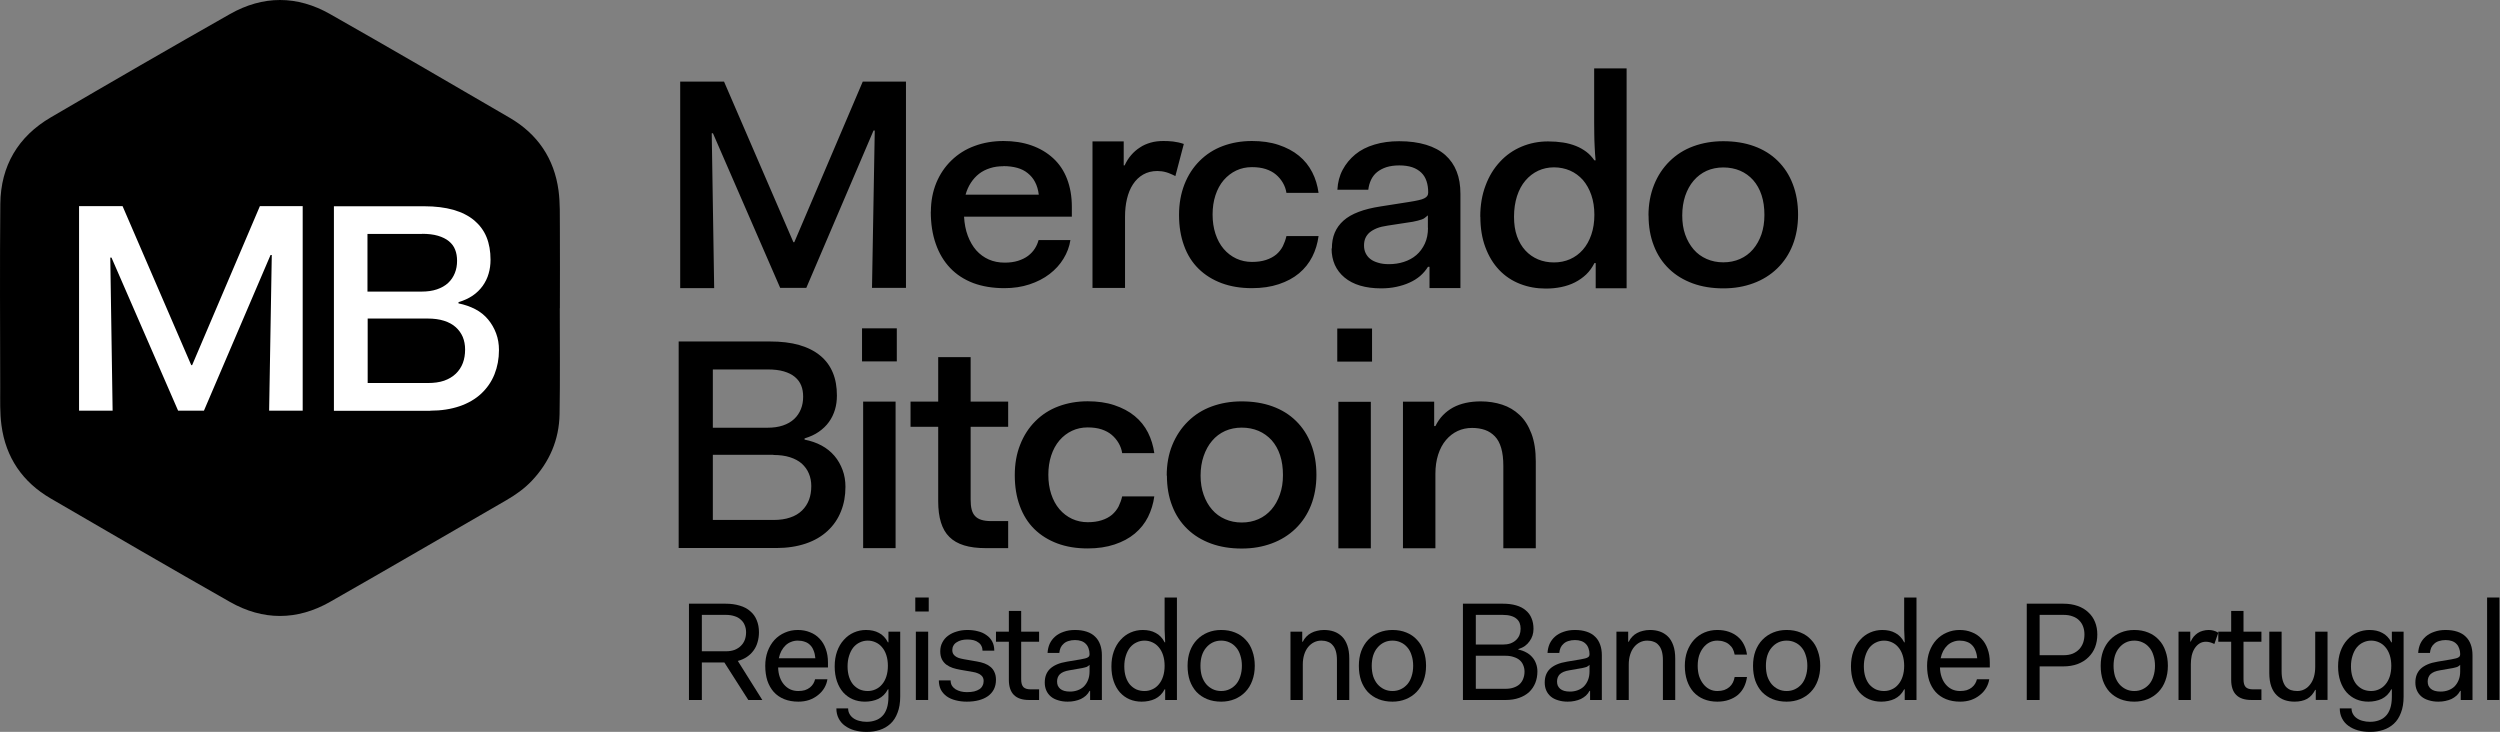 <svg width="1906" height="558" viewBox="0 0 1906 558" fill="none" xmlns="http://www.w3.org/2000/svg">
<rect x="0" y="0" width="1906" height="558" fill="#808080" stroke="none"/>
<path d="M1094.35 418.052V361.219C1094.35 355.869 1095.05 350.984 1096.44 346.642C1097.84 342.3 1099.78 338.578 1102.41 335.477C1104.97 332.453 1108 330.127 1111.33 328.576C1114.67 327.026 1118.39 326.25 1122.34 326.25C1125.99 326.25 1129.32 326.793 1132.19 327.801C1135.06 328.809 1137.62 330.515 1139.71 332.686C1141.88 334.934 1143.43 337.881 1144.52 341.602C1145.6 345.324 1146.14 349.821 1146.14 355.171V417.974H1170.88V351.682C1170.88 343.463 1169.79 336.407 1167.54 330.515C1165.3 324.622 1162.35 319.893 1158.47 316.326C1154.67 312.759 1150.25 310.123 1145.21 308.495C1140.17 306.867 1134.75 306.014 1128.93 306.014C1124.82 306.014 1121.02 306.402 1117.46 307.177C1113.97 307.952 1110.71 309.115 1107.84 310.666C1104.9 312.294 1102.34 314.233 1100.09 316.559C1097.84 318.885 1095.9 321.676 1094.35 324.855H1093.42V306.246H1069.62V417.974H1094.35V418.052ZM1045.12 306.324H1020.38V418.052H1045.12V306.324ZM1046.05 250.499H1019.53V275.698H1046.05V250.499ZM915.323 362.692C915.323 357.187 916.098 352.225 917.649 347.728C919.2 343.231 921.293 339.354 924.085 336.097C926.798 332.841 930.132 330.36 934.009 328.576C937.886 326.871 942.15 326.018 946.725 326.018C951.299 326.018 955.719 326.871 959.518 328.499C963.317 330.127 966.651 332.531 969.52 335.632C972.311 338.811 974.482 342.61 975.955 347.107C977.429 351.604 978.126 356.644 978.126 362.227C978.126 367.809 977.351 372.539 975.8 376.958C974.25 381.378 972.156 385.177 969.365 388.433C966.574 391.612 963.317 394.093 959.44 395.799C955.564 397.505 951.299 398.358 946.725 398.358C942.15 398.358 937.886 397.505 934.009 395.799C930.132 394.093 926.798 391.69 924.085 388.511C921.293 385.332 919.2 381.61 917.649 377.191C916.098 372.849 915.323 367.964 915.323 362.614M889.659 362.614C889.659 371.143 890.977 378.819 893.691 385.72C896.327 392.62 900.204 398.435 905.244 403.32C910.283 408.205 916.331 411.849 923.309 414.408C930.287 416.966 938.118 418.207 946.647 418.207C955.176 418.207 962.542 416.889 969.52 414.33C976.498 411.771 982.623 407.972 987.741 403.01C992.858 398.048 996.812 392.078 999.526 385.177C1002.24 378.276 1003.64 370.523 1003.64 362.072C1003.64 353.62 1002.32 345.712 999.603 338.734C996.967 331.755 993.091 325.863 988.128 320.978C983.166 316.093 977.196 312.372 970.14 309.813C963.085 307.254 955.254 306.014 946.57 306.014C938.351 306.014 930.753 307.332 923.774 309.891C916.796 312.449 910.826 316.248 905.709 321.288C900.591 326.328 896.637 332.298 893.768 339.276C890.9 346.254 889.504 354.085 889.504 362.614M773.667 362.304C773.667 370.911 774.907 378.664 777.466 385.642C780.025 392.62 783.669 398.513 788.554 403.32C793.438 408.127 799.331 411.771 806.154 414.33C813.055 416.889 820.731 418.129 829.259 418.129C836.858 418.129 843.681 417.121 849.729 415.105C855.776 413.09 860.894 410.376 865.158 406.809C869.422 403.243 872.756 399.056 875.238 394.171C877.641 389.286 879.269 384.091 880.045 378.431H855.544C854.923 381.145 853.993 383.704 852.83 386.107C851.589 388.511 849.884 390.604 847.79 392.465C845.619 394.249 843.061 395.644 839.882 396.652C836.78 397.66 833.214 398.125 829.259 398.125C824.995 398.125 821.041 397.272 817.319 395.567C813.675 393.861 810.418 391.38 807.705 388.201C804.991 385.022 802.898 381.145 801.424 376.648C799.951 372.151 799.253 367.266 799.253 361.994C799.253 356.722 799.951 351.837 801.424 347.34C802.898 342.843 804.991 338.966 807.705 335.787C810.418 332.608 813.675 330.127 817.319 328.421C820.963 326.716 824.917 325.863 829.259 325.863C833.214 325.863 836.703 326.328 839.804 327.336C842.828 328.344 845.464 329.74 847.558 331.523C849.651 333.306 851.434 335.4 852.83 337.803C854.226 340.207 855.156 342.765 855.544 345.479H880.045C879.269 339.897 877.641 334.624 875.238 329.817C872.756 324.932 869.422 320.745 865.081 317.179C860.739 313.612 855.544 310.899 849.496 308.883C843.448 306.867 836.703 305.936 829.259 305.936C821.196 305.936 813.752 307.254 806.929 309.813C800.106 312.372 794.291 316.171 789.329 321.133C784.367 326.095 780.49 332.066 777.776 339.044C774.985 346.022 773.667 353.775 773.667 362.227M715.283 382.153C715.283 388.433 715.981 393.783 717.377 398.28C718.772 402.777 720.866 406.499 723.812 409.368C726.681 412.237 730.48 414.408 735.054 415.803C739.629 417.199 745.134 417.897 751.492 417.897H768.627V397.272H755.601C752.655 397.272 750.251 396.962 748.235 396.342C746.22 395.722 744.669 394.791 743.428 393.473C742.188 392.155 741.335 390.527 740.792 388.433C740.249 386.34 740.017 383.859 740.017 380.757V325.398H768.627V306.169H740.017V272.286H715.283V306.169H694.194V325.398H715.283V382.153ZM682.796 306.169H658.062V417.897H682.796V306.169ZM683.726 250.344H657.209V275.543H683.726V250.344ZM585.335 281.668C590.064 281.668 594.174 282.133 597.585 283.141C600.997 284.149 603.865 285.545 606.036 287.405C608.285 289.266 609.836 291.437 610.844 293.918C611.852 296.399 612.317 299.268 612.317 302.525C612.317 305.859 611.774 309.038 610.611 311.906C609.448 314.775 607.742 317.334 605.494 319.427C603.168 321.598 600.376 323.227 596.887 324.39C593.476 325.553 589.522 326.095 585.102 326.095H543.466V281.668H585.335ZM589.677 346.875C594.406 346.875 598.593 347.417 602.237 348.58C605.881 349.744 608.905 351.372 611.309 353.465C613.635 355.636 615.496 358.117 616.659 360.986C617.899 363.855 618.52 367.111 618.52 370.6C618.52 374.4 617.977 377.889 616.814 380.99C615.651 384.091 613.867 386.883 611.464 389.209C609.06 391.535 606.036 393.396 602.392 394.559C598.826 395.799 594.561 396.42 589.677 396.42H543.466V346.72H589.677V346.875ZM591.77 417.819C600.144 417.819 607.665 416.656 614.333 414.408C621.001 412.159 626.506 408.903 631.003 404.716C635.5 400.529 638.911 395.567 641.16 389.829C643.486 384.091 644.571 377.889 644.571 371.143C644.571 366.569 643.873 362.304 642.4 358.35C640.927 354.396 638.911 350.751 636.198 347.573C633.484 344.394 630.227 341.757 626.351 339.664C622.474 337.571 618.132 336.097 613.402 335.167V334.237C617.512 332.996 621.156 331.368 624.257 329.197C627.359 327.026 629.995 324.545 632.011 321.676C634.104 318.807 635.577 315.628 636.585 312.294C637.593 308.96 638.058 305.316 638.058 301.517C638.058 294.926 637.05 289.189 634.957 284.149C632.864 279.109 629.762 274.767 625.42 271.201C621.156 267.634 615.806 264.92 609.37 263.059C602.935 261.199 595.492 260.346 586.963 260.346H517.414V417.819H591.615H591.77Z" fill="black"/>
<path d="M1282.54 164.334C1282.54 158.829 1283.31 153.866 1284.79 149.369C1286.34 144.872 1288.43 140.996 1291.22 137.739C1294.01 134.483 1297.27 132.002 1301.15 130.218C1305.02 128.512 1309.29 127.66 1313.86 127.66C1318.44 127.66 1322.86 128.512 1326.65 130.141C1330.45 131.769 1333.79 134.173 1336.58 137.274C1339.37 140.453 1341.54 144.252 1343.01 148.749C1344.49 153.246 1345.19 158.286 1345.19 163.868C1345.19 169.451 1344.41 174.181 1342.94 178.6C1341.39 183.02 1339.29 186.819 1336.5 190.075C1333.71 193.332 1330.45 195.735 1326.58 197.441C1322.7 199.147 1318.44 200 1313.86 200C1309.29 200 1305.02 199.147 1301.15 197.441C1297.27 195.735 1293.93 193.332 1291.22 190.153C1288.51 186.974 1286.34 183.252 1284.79 178.833C1283.24 174.491 1282.54 169.606 1282.54 164.256M1256.87 164.256C1256.87 172.785 1258.19 180.461 1260.91 187.361C1263.54 194.262 1267.42 200.077 1272.46 204.962C1277.5 209.847 1283.55 213.491 1290.52 216.049C1297.5 218.608 1305.33 219.849 1313.86 219.849C1322.39 219.849 1329.76 218.531 1336.73 215.972C1343.71 213.413 1349.84 209.614 1354.95 204.652C1360.07 199.69 1364.03 193.719 1366.74 186.819C1369.45 179.918 1370.85 172.165 1370.85 163.713C1370.85 155.262 1369.53 147.353 1366.82 140.375C1364.18 133.397 1360.3 127.505 1355.34 122.62C1350.38 117.735 1344.41 114.013 1337.35 111.455C1330.3 108.896 1322.47 107.656 1313.78 107.656C1305.57 107.656 1297.97 108.974 1290.99 111.532C1284.01 114.091 1278.04 117.89 1272.92 122.93C1267.81 127.97 1263.85 133.94 1261.06 140.918C1258.27 147.896 1256.8 155.727 1256.8 164.256M1154.29 165.109C1154.29 159.449 1155.07 154.332 1156.54 149.602C1158.09 144.872 1160.19 140.918 1162.98 137.662C1165.77 134.405 1168.95 131.924 1172.75 130.141C1176.47 128.435 1180.5 127.582 1184.77 127.582C1189.03 127.582 1193.29 128.435 1197.02 130.063C1200.74 131.691 1203.99 134.095 1206.79 137.196C1209.5 140.375 1211.67 144.175 1213.22 148.672C1214.77 153.169 1215.55 158.208 1215.55 163.791C1215.55 169.373 1214.77 174.413 1213.22 178.91C1211.67 183.407 1209.58 187.206 1206.79 190.385C1203.99 193.564 1200.82 195.89 1197.02 197.596C1193.29 199.224 1189.19 200.077 1184.77 200.077C1180.35 200.077 1176.31 199.302 1172.59 197.751C1168.95 196.2 1165.69 193.952 1162.98 191.006C1160.26 188.059 1158.09 184.415 1156.54 180.073C1154.99 175.731 1154.29 170.769 1154.29 165.342M1128.63 165.342C1128.63 173.87 1129.87 181.624 1132.43 188.447C1134.99 195.348 1138.48 201.085 1142.97 205.815C1147.47 210.544 1152.74 214.033 1158.87 216.437C1164.99 218.841 1171.51 220.004 1178.56 220.004C1182.67 220.004 1186.63 219.616 1190.35 218.841C1194.07 218.065 1197.56 216.902 1200.74 215.274C1203.92 213.646 1206.79 211.63 1209.34 209.226C1211.9 206.745 1213.92 203.876 1215.62 200.542H1216.56V219.771H1240.13V52.141H1215.39V93.699C1215.39 96.025 1215.39 98.817 1215.47 101.996C1215.47 105.174 1215.62 108.508 1215.78 112.075C1215.93 115.642 1216.17 118.976 1216.48 122.232H1215.55C1213.84 119.751 1211.83 117.58 1209.5 115.797C1207.1 114.013 1204.46 112.463 1201.51 111.3C1198.57 110.137 1195.31 109.206 1191.74 108.664C1188.25 108.121 1184.38 107.811 1180.27 107.811C1173.14 107.811 1166.39 109.129 1160.11 111.765C1153.83 114.401 1148.32 118.2 1143.67 123.24C1138.94 128.28 1135.22 134.328 1132.58 141.461C1129.87 148.594 1128.55 156.503 1128.55 165.186M1088.7 173.715C1088.7 178.212 1087.92 182.244 1086.3 185.733C1084.67 189.222 1082.5 192.169 1079.78 194.495C1077.07 196.821 1073.89 198.526 1070.25 199.69C1066.68 200.853 1062.88 201.395 1058.93 201.395C1055.9 201.395 1053.11 201.085 1050.71 200.31C1048.23 199.612 1046.29 198.682 1044.74 197.441C1043.19 196.278 1042.02 194.727 1041.17 193.022C1040.32 191.238 1039.93 189.3 1039.93 187.206C1039.93 185.113 1040.24 183.252 1040.94 181.624C1041.64 179.996 1042.72 178.522 1044.12 177.282C1045.59 176.041 1047.45 174.956 1049.7 174.025C1052.03 173.095 1054.74 172.475 1057.92 172.01L1077.15 169.063C1078.54 168.753 1079.78 168.52 1080.95 168.21C1082.11 167.9 1083.12 167.59 1084.05 167.28C1084.98 166.97 1085.83 166.505 1086.53 165.884C1087.3 165.342 1088 164.721 1088.62 164.179V173.638L1088.7 173.715ZM1015.2 189.532C1015.2 194.107 1016.05 198.216 1017.68 201.938C1019.38 205.66 1021.79 208.839 1025.04 211.552C1028.3 214.266 1032.25 216.36 1036.98 217.755C1041.71 219.151 1047.06 219.849 1053.03 219.849C1057.14 219.849 1061.02 219.461 1064.59 218.686C1068.15 217.91 1071.49 216.902 1074.51 215.507C1077.53 214.189 1080.25 212.483 1082.65 210.467C1084.98 208.451 1087.07 206.047 1088.7 203.411H1089.86V219.616H1113.43V147.741C1113.43 141.306 1112.5 135.646 1110.56 130.761C1108.63 125.799 1105.76 121.689 1101.88 118.2C1098 114.789 1093.12 112.153 1087.23 110.369C1081.33 108.586 1074.51 107.656 1066.76 107.656C1059.86 107.656 1053.58 108.508 1047.92 110.214C1042.18 111.92 1037.29 114.401 1033.26 117.735C1029.23 121.069 1026.05 124.946 1023.65 129.443C1021.24 133.94 1019.93 138.98 1019.62 144.64H1043.19C1043.5 141.926 1044.2 139.445 1045.28 137.119C1046.37 134.87 1047.84 132.854 1049.86 131.226C1051.87 129.598 1054.27 128.357 1057.07 127.427C1059.86 126.574 1063.11 126.109 1066.84 126.109C1070.56 126.109 1073.89 126.574 1076.68 127.505C1079.4 128.435 1081.72 129.831 1083.58 131.614C1085.44 133.397 1086.76 135.568 1087.61 138.204C1088.47 140.763 1088.86 143.632 1088.86 146.811C1088.86 147.819 1088.62 148.672 1088.16 149.369C1087.69 150.067 1086.92 150.687 1085.83 151.23C1084.75 151.773 1083.35 152.238 1081.49 152.626C1079.63 153.091 1077.3 153.479 1074.43 153.944L1052.72 157.355C1046.13 158.363 1040.47 159.759 1035.82 161.542C1031.09 163.326 1027.21 165.574 1024.27 168.21C1021.32 170.847 1019.07 173.948 1017.6 177.437C1016.13 180.926 1015.43 184.958 1015.43 189.377M898.895 163.868C898.895 172.475 900.135 180.228 902.694 187.206C905.175 194.185 908.897 200.077 913.781 204.884C918.666 209.692 924.559 213.336 931.382 215.894C938.282 218.453 945.958 219.694 954.487 219.694C962.086 219.694 968.909 218.686 974.956 216.67C981.004 214.654 986.121 211.94 990.386 208.373C994.65 204.807 997.984 200.62 1000.47 195.735C1002.95 190.851 1004.5 185.656 1005.27 179.996H980.771C980.151 182.709 979.221 185.268 978.058 187.672C976.817 190.075 975.189 192.169 973.018 194.029C970.847 195.813 968.211 197.208 965.109 198.216C962.008 199.224 958.441 199.69 954.487 199.69C950.223 199.69 946.268 198.837 942.547 197.131C938.903 195.425 935.646 192.944 932.932 189.765C930.219 186.586 928.125 182.709 926.652 178.212C925.179 173.715 924.481 168.831 924.481 163.558C924.481 158.286 925.179 153.401 926.652 148.904C928.125 144.407 930.219 140.53 932.932 137.351C935.724 134.173 938.903 131.691 942.547 129.986C946.191 128.28 950.145 127.427 954.487 127.427C958.441 127.427 961.93 127.892 965.032 128.9C968.056 129.908 970.692 131.304 972.785 133.087C974.879 134.87 976.662 136.964 978.058 139.367C979.453 141.771 980.384 144.33 980.771 147.043H1005.27C1004.5 141.461 1002.95 136.188 1000.47 131.381C997.984 126.497 994.65 122.31 990.308 118.743C985.966 115.176 980.771 112.463 974.724 110.447C968.676 108.431 961.93 107.501 954.487 107.501C946.423 107.501 938.98 108.819 932.157 111.377C925.334 113.936 919.519 117.735 914.557 122.697C909.594 127.66 905.718 133.63 903.004 140.608C900.29 147.586 898.895 155.34 898.895 163.791M857.724 219.383V165.109C857.724 160.379 858.189 155.882 859.197 151.618C860.205 147.431 861.678 143.709 863.771 140.53C865.865 137.351 868.423 134.87 871.525 133.087C874.626 131.304 878.27 130.373 882.38 130.373C883.465 130.373 884.551 130.451 885.714 130.606C886.877 130.761 887.962 130.994 889.048 131.304C890.133 131.614 891.296 132.002 892.459 132.544C893.7 133.01 894.863 133.63 896.103 134.25L902.539 109.749C901.143 109.284 899.825 108.896 898.429 108.586C897.034 108.276 895.716 108.043 894.398 107.888C893.079 107.733 891.839 107.656 890.598 107.578C889.358 107.501 888.117 107.501 886.954 107.501C883.465 107.501 880.209 107.888 877.262 108.741C874.316 109.594 871.525 110.757 869.044 112.463C866.485 114.091 864.314 116.029 862.376 118.278C860.437 120.526 858.809 123.085 857.413 126.109H856.716V107.811H832.912V219.538H857.646L857.724 219.383ZM764.992 126.652C768.946 126.652 772.435 127.117 775.537 127.97C778.56 128.823 781.274 130.141 783.523 132.002C785.771 133.785 787.71 136.033 789.105 138.747C790.578 141.461 791.509 144.717 791.974 148.439H736.149C737.079 145.105 738.397 142.081 740.181 139.367C741.964 136.654 744.057 134.328 746.461 132.467C748.865 130.606 751.656 129.21 754.835 128.202C757.936 127.194 761.348 126.729 764.992 126.729M709.632 161.31C709.632 170.459 710.872 178.678 713.431 185.888C715.912 193.099 719.634 199.302 724.441 204.342C729.248 209.381 735.141 213.181 742.041 215.817C748.942 218.375 756.851 219.694 765.767 219.694C772.59 219.694 779.026 218.763 784.841 216.825C790.733 214.886 795.851 212.25 800.193 208.916C804.535 205.582 808.101 201.705 810.815 197.208C813.529 192.789 815.312 188.059 816.087 183.02H791.819C791.199 185.268 790.268 187.517 788.95 189.532C787.632 191.626 785.926 193.409 783.833 195.037C781.662 196.666 779.103 197.906 776.157 198.837C773.211 199.767 769.799 200.232 766 200.232C761.58 200.232 757.548 199.457 753.827 197.829C750.183 196.2 747.004 193.874 744.29 190.851C741.654 187.827 739.483 184.105 737.855 179.763C736.226 175.421 735.296 170.614 734.986 165.186H817.173V157.588C817.173 149.757 815.932 142.701 813.529 136.421C811.125 130.141 807.558 124.868 802.906 120.604C798.254 116.34 792.749 113.083 786.314 110.835C779.879 108.586 772.823 107.501 765.069 107.501C757.316 107.501 749.795 108.741 742.972 111.3C736.149 113.781 730.334 117.503 725.371 122.31C720.409 127.117 716.533 132.854 713.819 139.445C711.105 146.113 709.709 153.401 709.709 161.31M544.483 219.461L542.622 101.608H543.552L594.803 219.461H614.729L665.98 99.514H666.91L664.817 219.461H690.713V62.22H657.761L605.58 184.648H604.882L552.003 62.22H518.586V219.694H544.483V219.461Z" fill="black"/>
<path d="M426.77 234.989C426.77 261.893 427.08 288.798 426.615 315.703C426.305 335.241 418.939 352.299 405.448 366.566C399.788 372.536 393.197 377.188 386.142 381.297C341.249 407.194 296.511 433.323 251.541 458.91C226.42 473.176 200.446 473.176 175.324 458.91C129.579 432.935 84.143 406.496 38.708 380.057C17.231 367.573 4.36 348.81 1.104 324.154C-0.137 314.772 0.173 305.158 0.173 295.621C0.096 248.868 -0.215 202.114 0.251 155.361C0.561 126.44 13.819 104.032 38.785 89.456C84.143 62.939 129.579 36.655 175.247 10.758C200.523 -3.586 226.497 -3.586 251.696 10.758C297.519 36.732 343.032 63.249 388.545 89.766C409.867 102.172 422.583 120.935 425.84 145.359C427.08 154.74 426.77 164.355 426.848 173.891C427.003 194.283 426.848 214.675 426.848 235.066" fill="black"/>
<path d="M321.799 178.269C326.451 178.269 330.483 178.734 333.894 179.742C337.306 180.75 340.097 182.146 342.268 183.929C344.439 185.713 346.067 187.883 346.997 190.365C348.005 192.846 348.471 195.715 348.471 198.893C348.471 202.227 347.928 205.329 346.765 208.198C345.602 211.066 343.974 213.548 341.648 215.719C339.399 217.812 336.53 219.44 333.119 220.603C329.707 221.766 325.83 222.309 321.411 222.309H280.162V178.347H321.644L321.799 178.269ZM326.063 242.856C330.715 242.856 334.902 243.398 338.546 244.561C342.19 245.725 345.137 247.353 347.463 249.446C349.789 251.54 351.572 254.021 352.813 256.89C353.976 259.758 354.596 262.937 354.596 266.426C354.596 270.226 354.053 273.637 352.89 276.738C351.727 279.84 349.944 282.554 347.54 284.88C345.137 287.206 342.113 288.989 338.624 290.23C335.057 291.47 330.87 292.013 326.063 292.013H280.317V242.856H326.063ZM328.079 313.102C336.375 313.102 343.819 311.939 350.409 309.691C356.999 307.442 362.504 304.186 366.924 300.076C371.343 295.89 374.755 291.005 377.003 285.345C379.252 279.685 380.415 273.56 380.415 266.892C380.415 262.317 379.717 258.13 378.244 254.176C376.771 250.222 374.755 246.732 372.119 243.554C369.483 240.375 366.226 237.738 362.349 235.723C358.473 233.707 354.208 232.233 349.556 231.303V230.373C353.665 229.132 357.232 227.504 360.333 225.41C363.435 223.317 365.994 220.758 368.009 217.967C370.025 215.098 371.576 211.997 372.506 208.663C373.514 205.329 373.98 201.762 373.98 198.041C373.98 191.528 372.972 185.79 370.956 180.828C368.94 175.866 365.761 171.601 361.574 168.035C357.31 164.468 352.037 161.832 345.679 159.971C339.322 158.188 331.956 157.257 323.504 157.257H254.576V313.18H328.001L328.079 313.102ZM85.86 313.102L84.077 196.412H85.007L135.792 313.102H155.486L206.272 194.396H207.202L205.186 313.102H230.773V157.18H198.13L146.492 278.367H145.794L93.458 157.18H60.273V313.102H85.86Z" fill="white"/>
<path d="M1896.16 533.665V455.539H1905.55V533.665H1896.16Z" fill="black"/>
<path d="M1841.48 520.427C1841.48 518.221 1841.8 516.265 1842.44 514.557C1843.09 512.849 1844.08 511.32 1845.43 509.968C1846.86 508.616 1848.64 507.477 1850.77 506.552C1852.9 505.627 1855.5 504.916 1858.56 504.418L1868.81 502.71C1870.3 502.425 1871.48 502.176 1872.33 501.963C1873.18 501.749 1873.82 501.5 1874.25 501.216C1874.75 500.931 1875.1 500.611 1875.32 500.255C1875.53 499.828 1875.64 499.295 1875.64 498.654C1875.64 497.089 1875.39 495.666 1874.89 494.385C1874.46 493.033 1873.79 491.895 1872.86 490.97C1871.94 489.974 1870.76 489.227 1869.34 488.728C1867.92 488.23 1866.32 487.981 1864.54 487.981C1862.69 487.981 1861.02 488.23 1859.52 488.728C1858.1 489.155 1856.89 489.831 1855.89 490.756C1854.9 491.61 1854.11 492.642 1853.54 493.852C1853.05 495.061 1852.73 496.377 1852.58 497.8H1843.62C1843.76 495.31 1844.29 492.998 1845.22 490.863C1846.22 488.728 1847.6 486.879 1849.38 485.313C1851.16 483.748 1853.33 482.538 1855.89 481.684C1858.45 480.759 1861.34 480.297 1864.54 480.297C1867.88 480.297 1870.83 480.724 1873.4 481.578C1876.03 482.431 1878.2 483.712 1879.91 485.42C1881.61 487.056 1882.9 489.084 1883.75 491.503C1884.6 493.852 1885.03 496.52 1885.03 499.508V533.662H1876.06V526.724H1875.64C1874.93 528.076 1874 529.286 1872.86 530.353C1871.72 531.349 1870.44 532.203 1869.02 532.914C1867.6 533.555 1866.03 534.053 1864.32 534.409C1862.69 534.764 1860.91 534.942 1858.99 534.942C1856.28 534.942 1853.83 534.587 1851.62 533.875C1849.42 533.235 1847.57 532.274 1846.07 530.993C1844.58 529.713 1843.44 528.183 1842.66 526.404C1841.88 524.625 1841.48 522.633 1841.48 520.427ZM1875.64 511.889V506.872C1875.35 507.157 1875.03 507.442 1874.68 507.726C1874.32 508.011 1873.89 508.26 1873.4 508.473C1872.97 508.616 1872.47 508.758 1871.9 508.9C1871.33 509.043 1870.73 509.185 1870.09 509.327L1860.27 511.035C1858.56 511.32 1857.1 511.711 1855.89 512.209C1854.75 512.707 1853.79 513.312 1853.01 514.023C1852.3 514.735 1851.77 515.553 1851.41 516.478C1851.05 517.403 1850.88 518.435 1850.88 519.573C1850.88 520.712 1851.05 521.743 1851.41 522.668C1851.84 523.593 1852.44 524.412 1853.22 525.123C1854.08 525.835 1855.11 526.368 1856.32 526.724C1857.6 527.08 1859.06 527.258 1860.7 527.258C1862.76 527.258 1864.68 526.938 1866.46 526.297C1868.31 525.657 1869.91 524.696 1871.26 523.416C1872.61 522.064 1873.68 520.427 1874.46 518.506C1875.25 516.585 1875.64 514.379 1875.64 511.889Z" fill="black"/>
<path d="M1783.84 540.065H1792.81C1792.81 541.631 1793.16 543.054 1793.88 544.335C1794.59 545.615 1795.55 546.683 1796.76 547.536C1798.04 548.461 1799.53 549.137 1801.24 549.564C1803.02 550.062 1804.9 550.311 1806.9 550.311C1809.32 550.311 1811.52 549.956 1813.51 549.244C1815.51 548.604 1817.25 547.536 1818.74 546.042C1820.24 544.619 1821.41 542.662 1822.27 540.172C1823.12 537.682 1823.55 534.658 1823.55 531.1V525.55H1823.12C1822.27 527.187 1821.23 528.61 1820.02 529.819C1818.81 531.029 1817.43 532.025 1815.86 532.808C1814.37 533.519 1812.73 534.053 1810.95 534.409C1809.24 534.764 1807.47 534.942 1805.62 534.942C1802.27 534.942 1799.18 534.338 1796.33 533.128C1793.56 531.918 1791.14 530.175 1789.07 527.898C1787.01 525.55 1785.41 522.704 1784.27 519.36C1783.13 516.016 1782.56 512.245 1782.56 508.047C1782.56 503.848 1783.17 500.042 1784.38 496.626C1785.59 493.211 1787.29 490.294 1789.5 487.875C1791.71 485.384 1794.27 483.499 1797.18 482.218C1800.1 480.937 1803.2 480.297 1806.47 480.297C1808.32 480.297 1810.06 480.475 1811.7 480.831C1813.34 481.186 1814.87 481.756 1816.29 482.538C1817.71 483.25 1818.99 484.21 1820.13 485.42C1821.27 486.558 1822.27 487.981 1823.12 489.689H1823.55V481.578H1832.51V531.1C1832.51 535.867 1831.84 539.959 1830.48 543.374C1829.2 546.86 1827.39 549.671 1825.04 551.806C1822.69 553.94 1819.99 555.506 1816.93 556.502C1813.87 557.498 1810.53 557.996 1806.9 557.996C1803.62 557.996 1800.56 557.605 1797.72 556.822C1794.94 556.039 1792.49 554.865 1790.35 553.3C1788.29 551.806 1786.69 549.92 1785.55 547.643C1784.41 545.437 1783.84 542.911 1783.84 540.065ZM1792.38 508.047C1792.38 511.035 1792.77 513.739 1793.56 516.158C1794.34 518.506 1795.41 520.463 1796.76 522.028C1798.18 523.593 1799.82 524.803 1801.67 525.657C1803.59 526.44 1805.62 526.831 1807.75 526.831C1809.89 526.831 1811.88 526.404 1813.73 525.55C1815.65 524.696 1817.29 523.451 1818.64 521.815C1820.06 520.178 1821.16 518.15 1821.95 515.731C1822.73 513.312 1823.12 510.608 1823.12 507.62C1823.12 504.631 1822.73 501.927 1821.95 499.508C1821.16 497.089 1820.06 495.061 1818.64 493.425C1817.29 491.788 1815.65 490.543 1813.73 489.689C1811.88 488.835 1809.89 488.408 1807.75 488.408C1805.62 488.408 1803.59 488.871 1801.67 489.796C1799.82 490.65 1798.18 491.93 1796.76 493.638C1795.41 495.346 1794.34 497.445 1793.56 499.935C1792.77 502.354 1792.38 505.058 1792.38 508.047Z" fill="black"/>
<path d="M1730.11 513.162V481.57H1739.5V511.881C1739.5 514.585 1739.79 516.898 1740.36 518.819C1740.92 520.74 1741.71 522.305 1742.7 523.515C1743.77 524.653 1745.02 525.507 1746.44 526.076C1747.93 526.575 1749.61 526.824 1751.46 526.824C1753.45 526.824 1755.26 526.397 1756.9 525.543C1758.61 524.689 1760.06 523.444 1761.27 521.807C1762.56 520.171 1763.52 518.214 1764.16 515.937C1764.8 513.66 1765.12 511.17 1765.12 508.466V481.57H1774.51V533.654H1765.54V525.97H1765.12C1764.33 527.464 1763.44 528.78 1762.45 529.919C1761.45 531.057 1760.28 532.018 1758.93 532.8C1757.65 533.512 1756.19 534.046 1754.55 534.401C1752.99 534.757 1751.24 534.935 1749.32 534.935C1746.62 534.935 1744.13 534.544 1741.85 533.761C1739.57 532.978 1737.54 531.733 1735.77 530.025C1733.99 528.318 1732.6 526.076 1731.6 523.302C1730.61 520.455 1730.11 517.076 1730.11 513.162Z" fill="black"/>
<path d="M1701.05 518.3V489.27H1691.23V481.585H1701.05V465.789H1710.45V481.585H1724.11V489.27H1710.45V517.873C1710.45 519.296 1710.59 520.506 1710.87 521.502C1711.16 522.427 1711.58 523.209 1712.15 523.85C1712.72 524.419 1713.47 524.846 1714.39 525.131C1715.32 525.415 1716.42 525.558 1717.7 525.558H1724.11V533.669H1716.42C1713.86 533.669 1711.62 533.349 1709.7 532.708C1707.78 532.068 1706.18 531.107 1704.9 529.827C1703.61 528.546 1702.65 526.945 1702.01 525.024C1701.37 523.103 1701.05 520.861 1701.05 518.3Z" fill="black"/>
<path d="M1660.91 533.662V481.578H1669.87V489.155H1670.19C1670.83 487.732 1671.58 486.487 1672.43 485.42C1673.36 484.353 1674.39 483.428 1675.53 482.645C1676.74 481.862 1678.02 481.293 1679.37 480.937C1680.79 480.51 1682.32 480.297 1683.96 480.297C1684.53 480.297 1685.1 480.332 1685.67 480.404C1686.24 480.475 1686.81 480.581 1687.38 480.724C1688.02 480.866 1688.66 481.08 1689.3 481.364C1689.94 481.649 1690.58 482.005 1691.22 482.431L1688.23 490.97C1687.66 490.685 1687.09 490.436 1686.52 490.223C1685.95 490.009 1685.42 489.831 1684.92 489.689C1684.42 489.547 1683.89 489.44 1683.32 489.369C1682.82 489.298 1682.32 489.262 1681.83 489.262C1679.9 489.262 1678.23 489.725 1676.81 490.65C1675.39 491.575 1674.18 492.82 1673.18 494.385C1672.18 495.951 1671.44 497.8 1670.94 499.935C1670.51 501.999 1670.3 504.169 1670.3 506.446V533.662H1660.91Z" fill="black"/>
<path d="M1601.56 507.62C1601.56 503.493 1602.17 499.757 1603.38 496.413C1604.66 492.998 1606.44 490.116 1608.71 487.768C1611.06 485.349 1613.8 483.499 1616.93 482.218C1620.06 480.937 1623.48 480.297 1627.18 480.297C1631.09 480.297 1634.61 480.937 1637.74 482.218C1640.95 483.499 1643.65 485.349 1645.86 487.768C1648.13 490.116 1649.84 492.998 1650.98 496.413C1652.19 499.757 1652.79 503.493 1652.79 507.62C1652.79 511.746 1652.15 515.518 1650.87 518.933C1649.66 522.277 1647.88 525.159 1645.53 527.578C1643.26 529.926 1640.55 531.74 1637.42 533.021C1634.29 534.302 1630.88 534.942 1627.18 534.942C1623.26 534.942 1619.71 534.302 1616.5 533.021C1613.37 531.74 1610.67 529.926 1608.39 527.578C1606.19 525.159 1604.48 522.277 1603.27 518.933C1602.13 515.518 1601.56 511.746 1601.56 507.62ZM1611.38 507.62C1611.38 510.466 1611.74 513.098 1612.45 515.518C1613.23 517.866 1614.33 519.893 1615.76 521.601C1617.18 523.238 1618.85 524.518 1620.77 525.443C1622.69 526.368 1624.83 526.831 1627.18 526.831C1629.53 526.831 1631.66 526.368 1633.58 525.443C1635.5 524.518 1637.17 523.238 1638.6 521.601C1640.02 519.893 1641.09 517.866 1641.8 515.518C1642.58 513.098 1642.97 510.466 1642.97 507.62C1642.97 504.702 1642.58 502.07 1641.8 499.722C1641.09 497.302 1640.02 495.275 1638.6 493.638C1637.17 491.93 1635.5 490.65 1633.58 489.796C1631.66 488.871 1629.53 488.408 1627.18 488.408C1624.83 488.408 1622.69 488.871 1620.77 489.796C1618.85 490.721 1617.18 492.037 1615.76 493.745C1614.33 495.381 1613.23 497.409 1612.45 499.828C1611.74 502.176 1611.38 504.773 1611.38 507.62Z" fill="black"/>
<path d="M1545.2 533.68V460.25H1572.95C1577.08 460.25 1580.74 460.819 1583.95 461.958C1587.22 463.096 1589.96 464.733 1592.16 466.867C1594.44 468.931 1596.15 471.421 1597.29 474.338C1598.43 477.184 1598.99 480.315 1598.99 483.73C1598.99 487.217 1598.43 490.454 1597.29 493.443C1596.15 496.36 1594.44 498.922 1592.16 501.127C1589.96 503.333 1587.22 505.041 1583.95 506.25C1580.74 507.46 1577.08 508.065 1572.95 508.065H1555.02V533.68H1545.2ZM1573.38 468.788H1555.02V499.526H1573.38C1575.94 499.526 1578.22 499.135 1580.21 498.352C1582.2 497.499 1583.87 496.36 1585.23 494.937C1586.58 493.443 1587.57 491.771 1588.22 489.921C1588.86 488 1589.18 485.936 1589.18 483.73C1589.18 481.596 1588.86 479.639 1588.22 477.86C1587.57 476.01 1586.58 474.409 1585.23 473.058C1583.95 471.706 1582.31 470.674 1580.32 469.962C1578.32 469.18 1576.01 468.788 1573.38 468.788Z" fill="black"/>
<path d="M1469.21 507.62C1469.21 503.635 1469.82 499.971 1471.03 496.626C1472.31 493.211 1474.05 490.294 1476.26 487.875C1478.53 485.455 1481.16 483.605 1484.15 482.325C1487.21 480.973 1490.49 480.297 1493.97 480.297C1497.39 480.297 1500.48 480.866 1503.26 482.005C1506.1 483.072 1508.56 484.708 1510.62 486.914C1512.69 489.049 1514.25 491.646 1515.32 494.705C1516.46 497.765 1517.03 501.216 1517.03 505.058V508.9H1479.03C1479.1 511.604 1479.53 514.059 1480.31 516.265C1481.09 518.47 1482.16 520.356 1483.51 521.921C1484.86 523.487 1486.43 524.696 1488.21 525.55C1490.06 526.404 1492.12 526.831 1494.4 526.831C1496.25 526.831 1497.92 526.617 1499.42 526.191C1500.91 525.692 1502.19 525.016 1503.26 524.163C1504.32 523.309 1505.18 522.348 1505.82 521.281C1506.46 520.214 1506.92 519.075 1507.21 517.866H1516.6C1516.24 520.214 1515.46 522.419 1514.25 524.483C1513.04 526.546 1511.44 528.361 1509.45 529.926C1507.53 531.491 1505.29 532.737 1502.72 533.662C1500.16 534.515 1497.39 534.942 1494.4 534.942C1490.41 534.942 1486.82 534.302 1483.62 533.021C1480.49 531.74 1477.86 529.926 1475.72 527.578C1473.59 525.159 1471.95 522.277 1470.81 518.933C1469.74 515.518 1469.21 511.746 1469.21 507.62ZM1493.97 488.408C1492.19 488.408 1490.52 488.728 1488.96 489.369C1487.39 489.938 1485.97 490.828 1484.69 492.037C1483.48 493.176 1482.41 494.599 1481.48 496.306C1480.63 497.943 1479.99 499.793 1479.56 501.856H1507.42C1507.21 499.508 1506.74 497.516 1506.03 495.879C1505.39 494.172 1504.5 492.784 1503.36 491.717C1502.23 490.578 1500.87 489.76 1499.31 489.262C1497.74 488.693 1495.96 488.408 1493.97 488.408Z" fill="black"/>
<path d="M1411.18 508.05C1411.18 503.852 1411.78 500.045 1412.99 496.63C1414.2 493.215 1415.91 490.297 1418.12 487.878C1420.32 485.388 1422.88 483.502 1425.8 482.221C1428.72 480.941 1431.81 480.3 1435.09 480.3C1436.94 480.3 1438.68 480.478 1440.32 480.834C1441.95 481.19 1443.48 481.759 1444.91 482.542C1446.33 483.253 1447.61 484.214 1448.75 485.423C1449.89 486.562 1450.88 487.985 1451.74 489.692H1452.16C1452.09 488.127 1452.02 486.491 1451.95 484.783C1451.88 483.075 1451.81 481.474 1451.74 479.98C1451.74 478.415 1451.74 477.063 1451.74 475.924C1451.74 474.786 1451.74 473.541 1451.74 472.189V455.539H1461.13V533.665H1452.16V525.554H1451.74C1450.88 527.19 1449.85 528.613 1448.64 529.823C1447.43 531.032 1446.04 532.028 1444.48 532.811C1442.99 533.523 1441.35 534.056 1439.57 534.412C1437.86 534.768 1436.08 534.946 1434.23 534.946C1430.89 534.946 1427.79 534.341 1424.95 533.131C1422.17 531.922 1419.75 530.178 1417.69 527.902C1415.63 525.554 1414.03 522.707 1412.89 519.363C1411.75 516.019 1411.18 512.248 1411.18 508.05ZM1421 508.05C1421 511.038 1421.39 513.742 1422.17 516.161C1422.96 518.509 1424.02 520.466 1425.37 522.031C1426.8 523.597 1428.43 524.806 1430.28 525.66C1432.21 526.443 1434.23 526.834 1436.37 526.834C1438.5 526.834 1440.49 526.407 1442.34 525.554C1444.27 524.7 1445.9 523.455 1447.25 521.818C1448.68 520.182 1449.78 518.154 1450.56 515.734C1451.35 513.315 1451.74 510.611 1451.74 507.623C1451.74 504.635 1451.35 501.931 1450.56 499.512C1449.78 497.092 1448.68 495.065 1447.25 493.428C1445.9 491.791 1444.27 490.546 1442.34 489.692C1440.49 488.839 1438.5 488.412 1436.37 488.412C1434.23 488.412 1432.21 488.874 1430.28 489.799C1428.43 490.653 1426.8 491.934 1425.37 493.641C1424.02 495.349 1422.96 497.448 1422.17 499.939C1421.39 502.358 1421 505.062 1421 508.05Z" fill="black"/>
<path d="M1336.51 507.62C1336.51 503.493 1337.11 499.757 1338.32 496.413C1339.6 492.998 1341.38 490.116 1343.66 487.768C1346.01 485.349 1348.75 483.499 1351.88 482.218C1355.01 480.937 1358.42 480.297 1362.12 480.297C1366.04 480.297 1369.56 480.937 1372.69 482.218C1375.89 483.499 1378.59 485.349 1380.8 487.768C1383.08 490.116 1384.79 492.998 1385.92 496.413C1387.13 499.757 1387.74 503.493 1387.74 507.62C1387.74 511.746 1387.1 515.518 1385.82 518.933C1384.61 522.277 1382.83 525.159 1380.48 527.578C1378.2 529.926 1375.5 531.74 1372.37 533.021C1369.24 534.302 1365.82 534.942 1362.12 534.942C1358.21 534.942 1354.65 534.302 1351.45 533.021C1348.32 531.74 1345.62 529.926 1343.34 527.578C1341.13 525.159 1339.43 522.277 1338.22 518.933C1337.08 515.518 1336.51 511.746 1336.51 507.62ZM1346.33 507.62C1346.33 510.466 1346.68 513.098 1347.39 515.518C1348.18 517.866 1349.28 519.893 1350.7 521.601C1352.13 523.238 1353.8 524.518 1355.72 525.443C1357.64 526.368 1359.77 526.831 1362.12 526.831C1364.47 526.831 1366.61 526.368 1368.53 525.443C1370.45 524.518 1372.12 523.238 1373.54 521.601C1374.97 519.893 1376.03 517.866 1376.74 515.518C1377.53 513.098 1377.92 510.466 1377.92 507.62C1377.92 504.702 1377.53 502.07 1376.74 499.722C1376.03 497.302 1374.97 495.275 1373.54 493.638C1372.12 491.93 1370.45 490.65 1368.53 489.796C1366.61 488.871 1364.47 488.408 1362.12 488.408C1359.77 488.408 1357.64 488.871 1355.72 489.796C1353.8 490.721 1352.13 492.037 1350.7 493.745C1349.28 495.381 1348.18 497.409 1347.39 499.828C1346.68 502.176 1346.33 504.773 1346.33 507.62Z" fill="black"/>
<path d="M1284.51 507.62C1284.51 503.564 1285.11 499.864 1286.32 496.52C1287.6 493.104 1289.35 490.187 1291.55 487.768C1293.83 485.349 1296.46 483.499 1299.45 482.218C1302.51 480.937 1305.78 480.297 1309.27 480.297C1312.54 480.297 1315.49 480.759 1318.13 481.684C1320.83 482.609 1323.14 483.926 1325.07 485.633C1326.99 487.27 1328.52 489.262 1329.65 491.61C1330.79 493.887 1331.54 496.377 1331.9 499.081H1322.5C1322.22 497.516 1321.76 496.093 1321.12 494.812C1320.48 493.531 1319.59 492.428 1318.45 491.503C1317.38 490.507 1316.06 489.76 1314.5 489.262C1313 488.693 1311.26 488.408 1309.27 488.408C1307.13 488.408 1305.14 488.871 1303.29 489.796C1301.51 490.721 1299.95 492.037 1298.6 493.745C1297.24 495.452 1296.18 497.48 1295.39 499.828C1294.68 502.176 1294.33 504.773 1294.33 507.62C1294.33 510.466 1294.68 513.063 1295.39 515.411C1296.18 517.759 1297.24 519.787 1298.6 521.494C1299.95 523.202 1301.51 524.518 1303.29 525.443C1305.14 526.368 1307.13 526.831 1309.27 526.831C1311.26 526.831 1313 526.582 1314.5 526.084C1316.06 525.515 1317.38 524.767 1318.45 523.842C1319.59 522.846 1320.48 521.708 1321.12 520.427C1321.76 519.146 1322.22 517.723 1322.5 516.158H1331.9C1331.54 518.862 1330.79 521.388 1329.65 523.736C1328.52 526.013 1326.99 528.005 1325.07 529.713C1323.14 531.349 1320.83 532.63 1318.13 533.555C1315.49 534.48 1312.54 534.942 1309.27 534.942C1305.5 534.942 1302.05 534.302 1298.92 533.021C1295.86 531.74 1293.26 529.926 1291.13 527.578C1288.99 525.159 1287.35 522.277 1286.22 518.933C1285.08 515.518 1284.51 511.746 1284.51 507.62Z" fill="black"/>
<path d="M1232.37 533.662V481.578H1241.33V489.262H1241.76C1242.47 487.768 1243.36 486.487 1244.43 485.42C1245.49 484.281 1246.7 483.356 1248.06 482.645C1249.48 481.862 1251.01 481.293 1252.65 480.937C1254.28 480.51 1256.06 480.297 1257.98 480.297C1260.69 480.297 1263.18 480.688 1265.45 481.471C1267.73 482.254 1269.76 483.499 1271.54 485.206C1273.32 486.914 1274.7 489.191 1275.7 492.037C1276.7 494.812 1277.19 498.156 1277.19 502.07V533.662H1267.8V503.35C1267.8 500.647 1267.52 498.334 1266.95 496.413C1266.38 494.492 1265.56 492.962 1264.49 491.824C1263.5 490.614 1262.25 489.76 1260.76 489.262C1259.33 488.693 1257.7 488.408 1255.85 488.408C1253.86 488.408 1252.01 488.835 1250.3 489.689C1248.59 490.543 1247.1 491.752 1245.82 493.318C1244.53 494.883 1243.54 496.804 1242.83 499.081C1242.12 501.358 1241.76 503.884 1241.76 506.659V533.662H1232.37Z" fill="black"/>
<path d="M1177.7 520.427C1177.7 518.221 1178.02 516.265 1178.66 514.557C1179.3 512.849 1180.29 511.32 1181.64 509.968C1183.07 508.616 1184.85 507.477 1186.98 506.552C1189.12 505.627 1191.71 504.916 1194.77 504.418L1205.02 502.71C1206.51 502.425 1207.69 502.176 1208.54 501.963C1209.39 501.749 1210.03 501.5 1210.46 501.216C1210.96 500.931 1211.32 500.611 1211.53 500.255C1211.74 499.828 1211.85 499.295 1211.85 498.654C1211.85 497.089 1211.6 495.666 1211.1 494.385C1210.67 493.033 1210 491.895 1209.07 490.97C1208.15 489.974 1206.97 489.227 1205.55 488.728C1204.13 488.23 1202.53 487.981 1200.75 487.981C1198.9 487.981 1197.23 488.23 1195.73 488.728C1194.31 489.155 1193.1 489.831 1192.1 490.756C1191.11 491.61 1190.32 492.642 1189.76 493.852C1189.26 495.061 1188.94 496.377 1188.8 497.8H1179.83C1179.97 495.31 1180.51 492.998 1181.43 490.863C1182.43 488.728 1183.81 486.879 1185.59 485.313C1187.37 483.748 1189.54 482.538 1192.1 481.684C1194.67 480.759 1197.55 480.297 1200.75 480.297C1204.09 480.297 1207.05 480.724 1209.61 481.578C1212.24 482.431 1214.41 483.712 1216.12 485.42C1217.83 487.056 1219.11 489.084 1219.96 491.503C1220.81 493.852 1221.24 496.52 1221.24 499.508V533.662H1212.28V526.724H1211.85C1211.14 528.076 1210.21 529.286 1209.07 530.353C1207.94 531.349 1206.65 532.203 1205.23 532.914C1203.81 533.555 1202.24 534.053 1200.54 534.409C1198.9 534.764 1197.12 534.942 1195.2 534.942C1192.5 534.942 1190.04 534.587 1187.83 533.875C1185.63 533.235 1183.78 532.274 1182.28 530.993C1180.79 529.713 1179.65 528.183 1178.87 526.404C1178.09 524.625 1177.7 522.633 1177.7 520.427ZM1211.85 511.889V506.872C1211.56 507.157 1211.24 507.442 1210.89 507.726C1210.53 508.011 1210.11 508.26 1209.61 508.473C1209.18 508.616 1208.68 508.758 1208.11 508.9C1207.54 509.043 1206.94 509.185 1206.3 509.327L1196.48 511.035C1194.77 511.32 1193.31 511.711 1192.1 512.209C1190.97 512.707 1190 513.312 1189.22 514.023C1188.51 514.735 1187.98 515.553 1187.62 516.478C1187.27 517.403 1187.09 518.435 1187.09 519.573C1187.09 520.712 1187.27 521.743 1187.62 522.668C1188.05 523.593 1188.65 524.412 1189.44 525.123C1190.29 525.835 1191.32 526.368 1192.53 526.724C1193.81 527.08 1195.27 527.258 1196.91 527.258C1198.97 527.258 1200.89 526.938 1202.67 526.297C1204.52 525.657 1206.12 524.696 1207.47 523.416C1208.82 522.064 1209.89 520.427 1210.67 518.506C1211.46 516.585 1211.85 514.379 1211.85 511.889Z" fill="black"/>
<path d="M1115.34 533.68V460.25H1145.65C1149.57 460.25 1152.98 460.677 1155.9 461.531C1158.89 462.385 1161.34 463.665 1163.27 465.373C1165.26 467.01 1166.72 469.002 1167.64 471.35C1168.64 473.698 1169.14 476.402 1169.14 479.461C1169.14 481.24 1168.89 482.912 1168.39 484.478C1167.89 486.043 1167.14 487.502 1166.15 488.853C1165.22 490.205 1164.05 491.415 1162.62 492.482C1161.2 493.478 1159.53 494.261 1157.61 494.83V495.257C1159.81 495.684 1161.81 496.396 1163.59 497.392C1165.36 498.317 1166.89 499.526 1168.17 501.021C1169.46 502.444 1170.42 504.08 1171.06 505.93C1171.77 507.78 1172.12 509.772 1172.12 511.907C1172.12 515.038 1171.59 517.955 1170.52 520.659C1169.46 523.292 1167.89 525.604 1165.83 527.596C1163.76 529.517 1161.2 531.012 1158.14 532.079C1155.15 533.146 1151.7 533.68 1147.79 533.68H1115.34ZM1147.79 499.953H1125.16V525.141H1147.79C1150.21 525.141 1152.31 524.821 1154.09 524.181C1155.94 523.541 1157.47 522.651 1158.68 521.513C1159.89 520.303 1160.77 518.916 1161.34 517.35C1161.98 515.714 1162.3 513.935 1162.3 512.014C1162.3 510.306 1161.98 508.705 1161.34 507.211C1160.77 505.717 1159.89 504.436 1158.68 503.369C1157.47 502.301 1155.94 501.483 1154.09 500.914C1152.31 500.274 1150.21 499.953 1147.79 499.953ZM1145.65 468.788H1125.16V491.415H1145.65C1147.86 491.415 1149.82 491.13 1151.53 490.561C1153.23 489.921 1154.66 489.067 1155.79 488C1157 486.861 1157.89 485.58 1158.46 484.157C1159.03 482.663 1159.32 481.062 1159.32 479.355C1159.32 477.718 1159.07 476.259 1158.57 474.979C1158.07 473.698 1157.25 472.595 1156.11 471.67C1155.05 470.745 1153.62 470.034 1151.85 469.535C1150.14 469.037 1148.07 468.788 1145.65 468.788Z" fill="black"/>
<path d="M1035.99 507.62C1035.99 503.493 1036.6 499.757 1037.81 496.413C1039.09 492.998 1040.87 490.116 1043.14 487.768C1045.49 485.349 1048.23 483.499 1051.36 482.218C1054.49 480.937 1057.91 480.297 1061.61 480.297C1065.52 480.297 1069.04 480.937 1072.17 482.218C1075.38 483.499 1078.08 485.349 1080.28 487.768C1082.56 490.116 1084.27 492.998 1085.41 496.413C1086.62 499.757 1087.22 503.493 1087.22 507.62C1087.22 511.746 1086.58 515.518 1085.3 518.933C1084.09 522.277 1082.31 525.159 1079.96 527.578C1077.69 529.926 1074.98 531.74 1071.85 533.021C1068.72 534.302 1065.31 534.942 1061.61 534.942C1057.69 534.942 1054.14 534.302 1050.93 533.021C1047.8 531.74 1045.1 529.926 1042.82 527.578C1040.62 525.159 1038.91 522.277 1037.7 518.933C1036.56 515.518 1035.99 511.746 1035.99 507.62ZM1045.81 507.62C1045.81 510.466 1046.17 513.098 1046.88 515.518C1047.66 517.866 1048.76 519.893 1050.19 521.601C1051.61 523.238 1053.28 524.518 1055.2 525.443C1057.12 526.368 1059.26 526.831 1061.61 526.831C1063.96 526.831 1066.09 526.368 1068.01 525.443C1069.93 524.518 1071.6 523.238 1073.03 521.601C1074.45 519.893 1075.52 517.866 1076.23 515.518C1077.01 513.098 1077.4 510.466 1077.4 507.62C1077.4 504.702 1077.01 502.07 1076.23 499.722C1075.52 497.302 1074.45 495.275 1073.03 493.638C1071.6 491.93 1069.93 490.65 1068.01 489.796C1066.09 488.871 1063.96 488.408 1061.61 488.408C1059.26 488.408 1057.12 488.871 1055.2 489.796C1053.28 490.721 1051.61 492.037 1050.19 493.745C1048.76 495.381 1047.66 497.409 1046.88 499.828C1046.17 502.176 1045.81 504.773 1045.81 507.62Z" fill="black"/>
<path d="M983.859 533.662V481.578H992.825V489.262H993.252C993.963 487.768 994.853 486.487 995.92 485.42C996.987 484.281 998.197 483.356 999.549 482.645C1000.97 481.862 1002.5 481.293 1004.14 480.937C1005.77 480.51 1007.55 480.297 1009.47 480.297C1012.18 480.297 1014.67 480.688 1016.95 481.471C1019.22 482.254 1021.25 483.499 1023.03 485.206C1024.81 486.914 1026.2 489.191 1027.19 492.037C1028.19 494.812 1028.69 498.156 1028.69 502.07V533.662H1019.29V503.35C1019.29 500.647 1019.01 498.334 1018.44 496.413C1017.87 494.492 1017.05 492.962 1015.98 491.824C1014.99 490.614 1013.74 489.76 1012.25 489.262C1010.83 488.693 1009.19 488.408 1007.34 488.408C1005.35 488.408 1003.5 488.835 1001.79 489.689C1000.08 490.543 998.588 491.752 997.307 493.318C996.027 494.883 995.03 496.804 994.319 499.081C993.607 501.358 993.252 503.884 993.252 506.659V533.662H983.859Z" fill="black"/>
<path d="M905.406 507.62C905.406 503.493 906.011 499.757 907.221 496.413C908.501 492.998 910.28 490.116 912.557 487.768C914.905 485.349 917.645 483.499 920.775 482.218C923.906 480.937 927.321 480.297 931.021 480.297C934.935 480.297 938.457 480.937 941.588 482.218C944.789 483.499 947.493 485.349 949.699 487.768C951.976 490.116 953.684 492.998 954.822 496.413C956.032 499.757 956.636 503.493 956.636 507.62C956.636 511.746 955.996 515.518 954.715 518.933C953.506 522.277 951.727 525.159 949.379 527.578C947.102 529.926 944.398 531.74 941.267 533.021C938.137 534.302 934.721 534.942 931.021 534.942C927.108 534.942 923.55 534.302 920.348 533.021C917.218 531.74 914.514 529.926 912.237 527.578C910.031 525.159 908.324 522.277 907.114 518.933C905.975 515.518 905.406 511.746 905.406 507.62ZM915.225 507.62C915.225 510.466 915.581 513.098 916.293 515.518C917.075 517.866 918.178 519.893 919.601 521.601C921.024 523.238 922.696 524.518 924.618 525.443C926.539 526.368 928.673 526.831 931.021 526.831C933.369 526.831 935.504 526.368 937.425 525.443C939.346 524.518 941.018 523.238 942.441 521.601C943.864 519.893 944.932 517.866 945.643 515.518C946.426 513.098 946.817 510.466 946.817 507.62C946.817 504.702 946.426 502.07 945.643 499.722C944.932 497.302 943.864 495.275 942.441 493.638C941.018 491.93 939.346 490.65 937.425 489.796C935.504 488.871 933.369 488.408 931.021 488.408C928.673 488.408 926.539 488.871 924.618 489.796C922.696 490.721 921.024 492.037 919.601 493.745C918.178 495.381 917.075 497.409 916.293 499.828C915.581 502.176 915.225 504.773 915.225 507.62Z" fill="black"/>
<path d="M847.344 508.05C847.344 503.852 847.949 500.045 849.158 496.63C850.368 493.215 852.075 490.297 854.281 487.878C856.487 485.388 859.048 483.502 861.966 482.221C864.883 480.941 867.978 480.3 871.251 480.3C873.101 480.3 874.844 480.478 876.481 480.834C878.117 481.19 879.647 481.759 881.07 482.542C882.493 483.253 883.774 484.214 884.913 485.423C886.051 486.562 887.047 487.985 887.901 489.692H888.328C888.257 488.127 888.186 486.491 888.114 484.783C888.043 483.075 887.972 481.474 887.901 479.98C887.901 478.415 887.901 477.063 887.901 475.924C887.901 474.786 887.901 473.541 887.901 472.189V455.539H897.293V533.665H888.328V525.554H887.901C887.047 527.19 886.015 528.613 884.806 529.823C883.596 531.032 882.209 532.028 880.643 532.811C879.149 533.523 877.513 534.056 875.734 534.412C874.026 534.768 872.247 534.946 870.397 534.946C867.053 534.946 863.958 534.341 861.112 533.131C858.337 531.922 855.918 530.178 853.854 527.902C851.791 525.554 850.19 522.707 849.051 519.363C847.913 516.019 847.344 512.248 847.344 508.05ZM857.163 508.05C857.163 511.038 857.554 513.742 858.337 516.161C859.12 518.509 860.187 520.466 861.539 522.031C862.962 523.597 864.598 524.806 866.448 525.66C868.369 526.443 870.397 526.834 872.532 526.834C874.666 526.834 876.659 526.407 878.509 525.554C880.43 524.7 882.066 523.455 883.418 521.818C884.841 520.182 885.944 518.154 886.727 515.734C887.51 513.315 887.901 510.611 887.901 507.623C887.901 504.635 887.51 501.931 886.727 499.512C885.944 497.092 884.841 495.065 883.418 493.428C882.066 491.791 880.43 490.546 878.509 489.692C876.659 488.839 874.666 488.412 872.532 488.412C870.397 488.412 868.369 488.874 866.448 489.799C864.598 490.653 862.962 491.934 861.539 493.641C860.187 495.349 859.12 497.448 858.337 499.939C857.554 502.358 857.163 505.062 857.163 508.05Z" fill="black"/>
<path d="M796.523 520.427C796.523 518.221 796.844 516.265 797.484 514.557C798.124 512.849 799.121 511.32 800.472 509.968C801.895 508.616 803.674 507.477 805.809 506.552C807.943 505.627 810.541 504.916 813.6 504.418L823.846 502.71C825.34 502.425 826.514 502.176 827.368 501.963C828.222 501.749 828.862 501.5 829.289 501.216C829.787 500.931 830.143 500.611 830.357 500.255C830.57 499.828 830.677 499.295 830.677 498.654C830.677 497.089 830.428 495.666 829.93 494.385C829.503 493.033 828.827 491.895 827.902 490.97C826.977 489.974 825.803 489.227 824.38 488.728C822.957 488.23 821.356 487.981 819.577 487.981C817.727 487.981 816.055 488.23 814.561 488.728C813.138 489.155 811.928 489.831 810.932 490.756C809.936 491.61 809.153 492.642 808.584 493.852C808.086 495.061 807.766 496.377 807.623 497.8H798.658C798.8 495.31 799.334 492.998 800.259 490.863C801.255 488.728 802.643 486.879 804.421 485.313C806.2 483.748 808.37 482.538 810.932 481.684C813.493 480.759 816.375 480.297 819.577 480.297C822.921 480.297 825.874 480.724 828.436 481.578C831.068 482.431 833.238 483.712 834.946 485.42C836.654 487.056 837.934 489.084 838.788 491.503C839.642 493.852 840.069 496.52 840.069 499.508V533.662H831.104V526.724H830.677C829.965 528.076 829.04 529.286 827.902 530.353C826.763 531.349 825.483 532.203 824.06 532.914C822.637 533.555 821.071 534.053 819.364 534.409C817.727 534.764 815.948 534.942 814.027 534.942C811.323 534.942 808.868 534.587 806.663 533.875C804.457 533.235 802.607 532.274 801.113 530.993C799.619 529.713 798.48 528.183 797.697 526.404C796.915 524.625 796.523 522.633 796.523 520.427ZM830.677 511.889V506.872C830.392 507.157 830.072 507.442 829.716 507.726C829.361 508.011 828.934 508.26 828.436 508.473C828.009 508.616 827.511 508.758 826.941 508.9C826.372 509.043 825.767 509.185 825.127 509.327L815.308 511.035C813.6 511.32 812.141 511.711 810.932 512.209C809.793 512.707 808.833 513.312 808.05 514.023C807.339 514.735 806.805 515.553 806.449 516.478C806.094 517.403 805.916 518.435 805.916 519.573C805.916 520.712 806.094 521.743 806.449 522.668C806.876 523.593 807.481 524.412 808.264 525.123C809.117 525.835 810.149 526.368 811.359 526.724C812.64 527.08 814.098 527.258 815.735 527.258C817.798 527.258 819.719 526.938 821.498 526.297C823.348 525.657 824.949 524.696 826.301 523.416C827.653 522.064 828.72 520.427 829.503 518.506C830.286 516.585 830.677 514.379 830.677 511.889Z" fill="black"/>
<path d="M769.155 518.3V489.27H759.336V481.585H769.155V465.789H778.547V481.585H792.209V489.27H778.547V517.873C778.547 519.296 778.69 520.506 778.974 521.502C779.259 522.427 779.686 523.209 780.255 523.85C780.824 524.419 781.571 524.846 782.496 525.131C783.421 525.415 784.524 525.558 785.805 525.558H792.209V533.669H784.524C781.963 533.669 779.721 533.349 777.8 532.708C775.879 532.068 774.278 531.107 772.997 529.827C771.717 528.546 770.756 526.945 770.116 525.024C769.475 523.103 769.155 520.861 769.155 518.3Z" fill="black"/>
<path d="M715.781 518.719H724.747C724.747 520.214 725.067 521.53 725.707 522.668C726.419 523.807 727.379 524.767 728.589 525.55C729.798 526.262 731.115 526.795 732.538 527.151C734.032 527.507 735.562 527.685 737.127 527.685C739.262 527.685 741.112 527.507 742.677 527.151C744.314 526.724 745.665 526.155 746.733 525.443C747.8 524.732 748.583 523.842 749.081 522.775C749.65 521.708 749.935 520.498 749.935 519.146C749.935 518.15 749.757 517.296 749.401 516.585C749.045 515.802 748.512 515.162 747.8 514.664C747.16 514.095 746.341 513.632 745.345 513.276C744.349 512.849 743.175 512.529 741.823 512.316L732.004 510.608C730.012 510.252 728.126 509.79 726.347 509.221C724.64 508.651 723.039 507.833 721.545 506.766C720.122 505.698 718.983 504.347 718.129 502.71C717.275 501.002 716.849 498.939 716.849 496.52C716.849 494.029 717.382 491.788 718.449 489.796C719.517 487.732 720.975 486.025 722.825 484.673C724.747 483.25 726.952 482.182 729.443 481.471C731.933 480.688 734.637 480.297 737.554 480.297C740.4 480.297 743.033 480.617 745.452 481.257C747.942 481.827 750.113 482.787 751.963 484.139C753.884 485.42 755.378 487.056 756.445 489.049C757.512 491.041 758.046 493.389 758.046 496.093H749.081C749.081 494.741 748.796 493.531 748.227 492.464C747.729 491.397 746.946 490.507 745.879 489.796C744.883 489.013 743.673 488.444 742.25 488.088C740.827 487.732 739.262 487.554 737.554 487.554C735.918 487.554 734.388 487.732 732.965 488.088C731.613 488.444 730.403 488.978 729.336 489.689C728.269 490.329 727.45 491.183 726.881 492.251C726.312 493.247 726.027 494.385 726.027 495.666C726.027 496.662 726.205 497.516 726.561 498.227C726.917 498.939 727.45 499.579 728.162 500.149C728.873 500.718 729.798 501.216 730.937 501.643C732.075 501.999 733.427 502.319 734.993 502.603L744.812 504.311C746.946 504.667 748.867 505.165 750.575 505.805C752.283 506.446 753.777 507.299 755.058 508.367C756.41 509.434 757.441 510.786 758.153 512.422C758.936 514.059 759.327 516.016 759.327 518.293C759.327 520.996 758.793 523.416 757.726 525.55C756.659 527.614 755.129 529.357 753.137 530.78C751.215 532.132 748.903 533.164 746.199 533.875C743.495 534.587 740.471 534.942 737.127 534.942C733.996 534.942 731.115 534.587 728.482 533.875C725.921 533.235 723.679 532.239 721.758 530.887C719.837 529.464 718.343 527.756 717.275 525.764C716.279 523.7 715.781 521.352 715.781 518.719Z" fill="black"/>
<path d="M697.82 466.212V455.539H708.066V466.212H697.82ZM698.247 533.665V481.581H707.639V533.665H698.247Z" fill="black"/>
<path d="M637.648 540.065H646.613C646.613 541.631 646.969 543.054 647.681 544.335C648.392 545.615 649.353 546.683 650.562 547.536C651.843 548.461 653.337 549.137 655.045 549.564C656.824 550.062 658.709 550.311 660.701 550.311C663.121 550.311 665.326 549.956 667.319 549.244C669.311 548.604 671.054 547.536 672.548 546.042C674.043 544.619 675.217 542.662 676.071 540.172C676.924 537.682 677.351 534.658 677.351 531.1V525.55H676.924C676.071 527.187 675.039 528.61 673.829 529.819C672.62 531.029 671.232 532.025 669.667 532.808C668.173 533.519 666.536 534.053 664.757 534.409C663.05 534.764 661.271 534.942 659.421 534.942C656.077 534.942 652.981 534.338 650.135 533.128C647.36 531.918 644.941 530.175 642.878 527.898C640.814 525.55 639.213 522.704 638.075 519.36C636.936 516.016 636.367 512.245 636.367 508.047C636.367 503.848 636.972 500.042 638.182 496.626C639.391 493.211 641.099 490.294 643.305 487.875C645.51 485.384 648.072 483.499 650.989 482.218C653.906 480.937 657.002 480.297 660.275 480.297C662.125 480.297 663.868 480.475 665.504 480.831C667.141 481.186 668.671 481.756 670.094 482.538C671.517 483.25 672.797 484.21 673.936 485.42C675.074 486.558 676.071 487.981 676.924 489.689H677.351V481.578H686.317V531.1C686.317 535.867 685.641 539.959 684.289 543.374C683.008 546.86 681.194 549.671 678.845 551.806C676.497 553.94 673.794 555.506 670.734 556.502C667.674 557.498 664.33 557.996 660.701 557.996C657.428 557.996 654.369 557.605 651.523 556.822C648.748 556.039 646.293 554.865 644.158 553.3C642.095 551.806 640.494 549.92 639.356 547.643C638.217 545.437 637.648 542.911 637.648 540.065ZM646.186 508.047C646.186 511.035 646.578 513.739 647.36 516.158C648.143 518.506 649.21 520.463 650.562 522.028C651.985 523.593 653.622 524.803 655.472 525.657C657.393 526.44 659.421 526.831 661.555 526.831C663.69 526.831 665.682 526.404 667.532 525.55C669.453 524.696 671.09 523.451 672.442 521.815C673.865 520.178 674.968 518.15 675.75 515.731C676.533 513.312 676.924 510.608 676.924 507.62C676.924 504.631 676.533 501.927 675.75 499.508C674.968 497.089 673.865 495.061 672.442 493.425C671.09 491.788 669.453 490.543 667.532 489.689C665.682 488.835 663.69 488.408 661.555 488.408C659.421 488.408 657.393 488.871 655.472 489.796C653.622 490.65 651.985 491.93 650.562 493.638C649.21 495.346 648.143 497.445 647.36 499.935C646.578 502.354 646.186 505.058 646.186 508.047Z" fill="black"/>
<path d="M583.43 507.62C583.43 503.635 584.034 499.971 585.244 496.626C586.525 493.211 588.268 490.294 590.474 487.875C592.751 485.455 595.383 483.605 598.372 482.325C601.431 480.973 604.704 480.297 608.191 480.297C611.606 480.297 614.701 480.866 617.476 482.005C620.322 483.072 622.777 484.708 624.841 486.914C626.904 489.049 628.47 491.646 629.537 494.705C630.675 497.765 631.244 501.216 631.244 505.058V508.9H593.249C593.32 511.604 593.747 514.059 594.53 516.265C595.312 518.47 596.38 520.356 597.731 521.921C599.083 523.487 600.649 524.696 602.428 525.55C604.278 526.404 606.341 526.831 608.618 526.831C610.468 526.831 612.14 526.617 613.634 526.191C615.128 525.692 616.409 525.016 617.476 524.163C618.544 523.309 619.397 522.348 620.038 521.281C620.678 520.214 621.141 519.075 621.425 517.866H630.818C630.462 520.214 629.679 522.419 628.47 524.483C627.26 526.546 625.659 528.361 623.667 529.926C621.746 531.491 619.504 532.737 616.943 533.662C614.381 534.515 611.606 534.942 608.618 534.942C604.633 534.942 601.04 534.302 597.838 533.021C594.707 531.74 592.075 529.926 589.94 527.578C587.806 525.159 586.169 522.277 585.031 518.933C583.963 515.518 583.43 511.746 583.43 507.62ZM608.191 488.408C606.412 488.408 604.74 488.728 603.175 489.369C601.609 489.938 600.186 490.828 598.905 492.037C597.696 493.176 596.629 494.599 595.704 496.306C594.85 497.943 594.209 499.793 593.782 501.856H621.639C621.425 499.508 620.963 497.516 620.251 495.879C619.611 494.172 618.722 492.784 617.583 491.717C616.445 490.578 615.093 489.76 613.527 489.262C611.962 488.693 610.183 488.408 608.191 488.408Z" fill="black"/>
<path d="M525.266 533.68V460.25H553.015C557.142 460.25 560.807 460.748 564.008 461.744C567.21 462.669 569.879 464.092 572.013 466.013C574.219 467.863 575.855 470.14 576.923 472.844C578.061 475.548 578.63 478.607 578.63 482.023C578.63 484.727 578.275 487.253 577.563 489.601C576.923 491.949 575.891 494.083 574.468 496.004C573.116 497.854 571.444 499.455 569.452 500.807C567.459 502.159 565.147 503.191 562.514 503.902L581.192 533.68H570.519L552.268 505.076H535.085V533.68H525.266ZM553.442 468.788H535.085V496.538H553.442C555.933 496.538 558.138 496.182 560.059 495.471C561.981 494.688 563.581 493.656 564.862 492.376C566.214 491.024 567.21 489.494 567.851 487.786C568.491 486.007 568.811 484.086 568.811 482.023C568.811 480.031 568.455 478.216 567.744 476.58C567.104 474.943 566.107 473.556 564.756 472.417C563.475 471.208 561.874 470.318 559.953 469.749C558.032 469.109 555.861 468.788 553.442 468.788Z" fill="black"/>
</svg>

